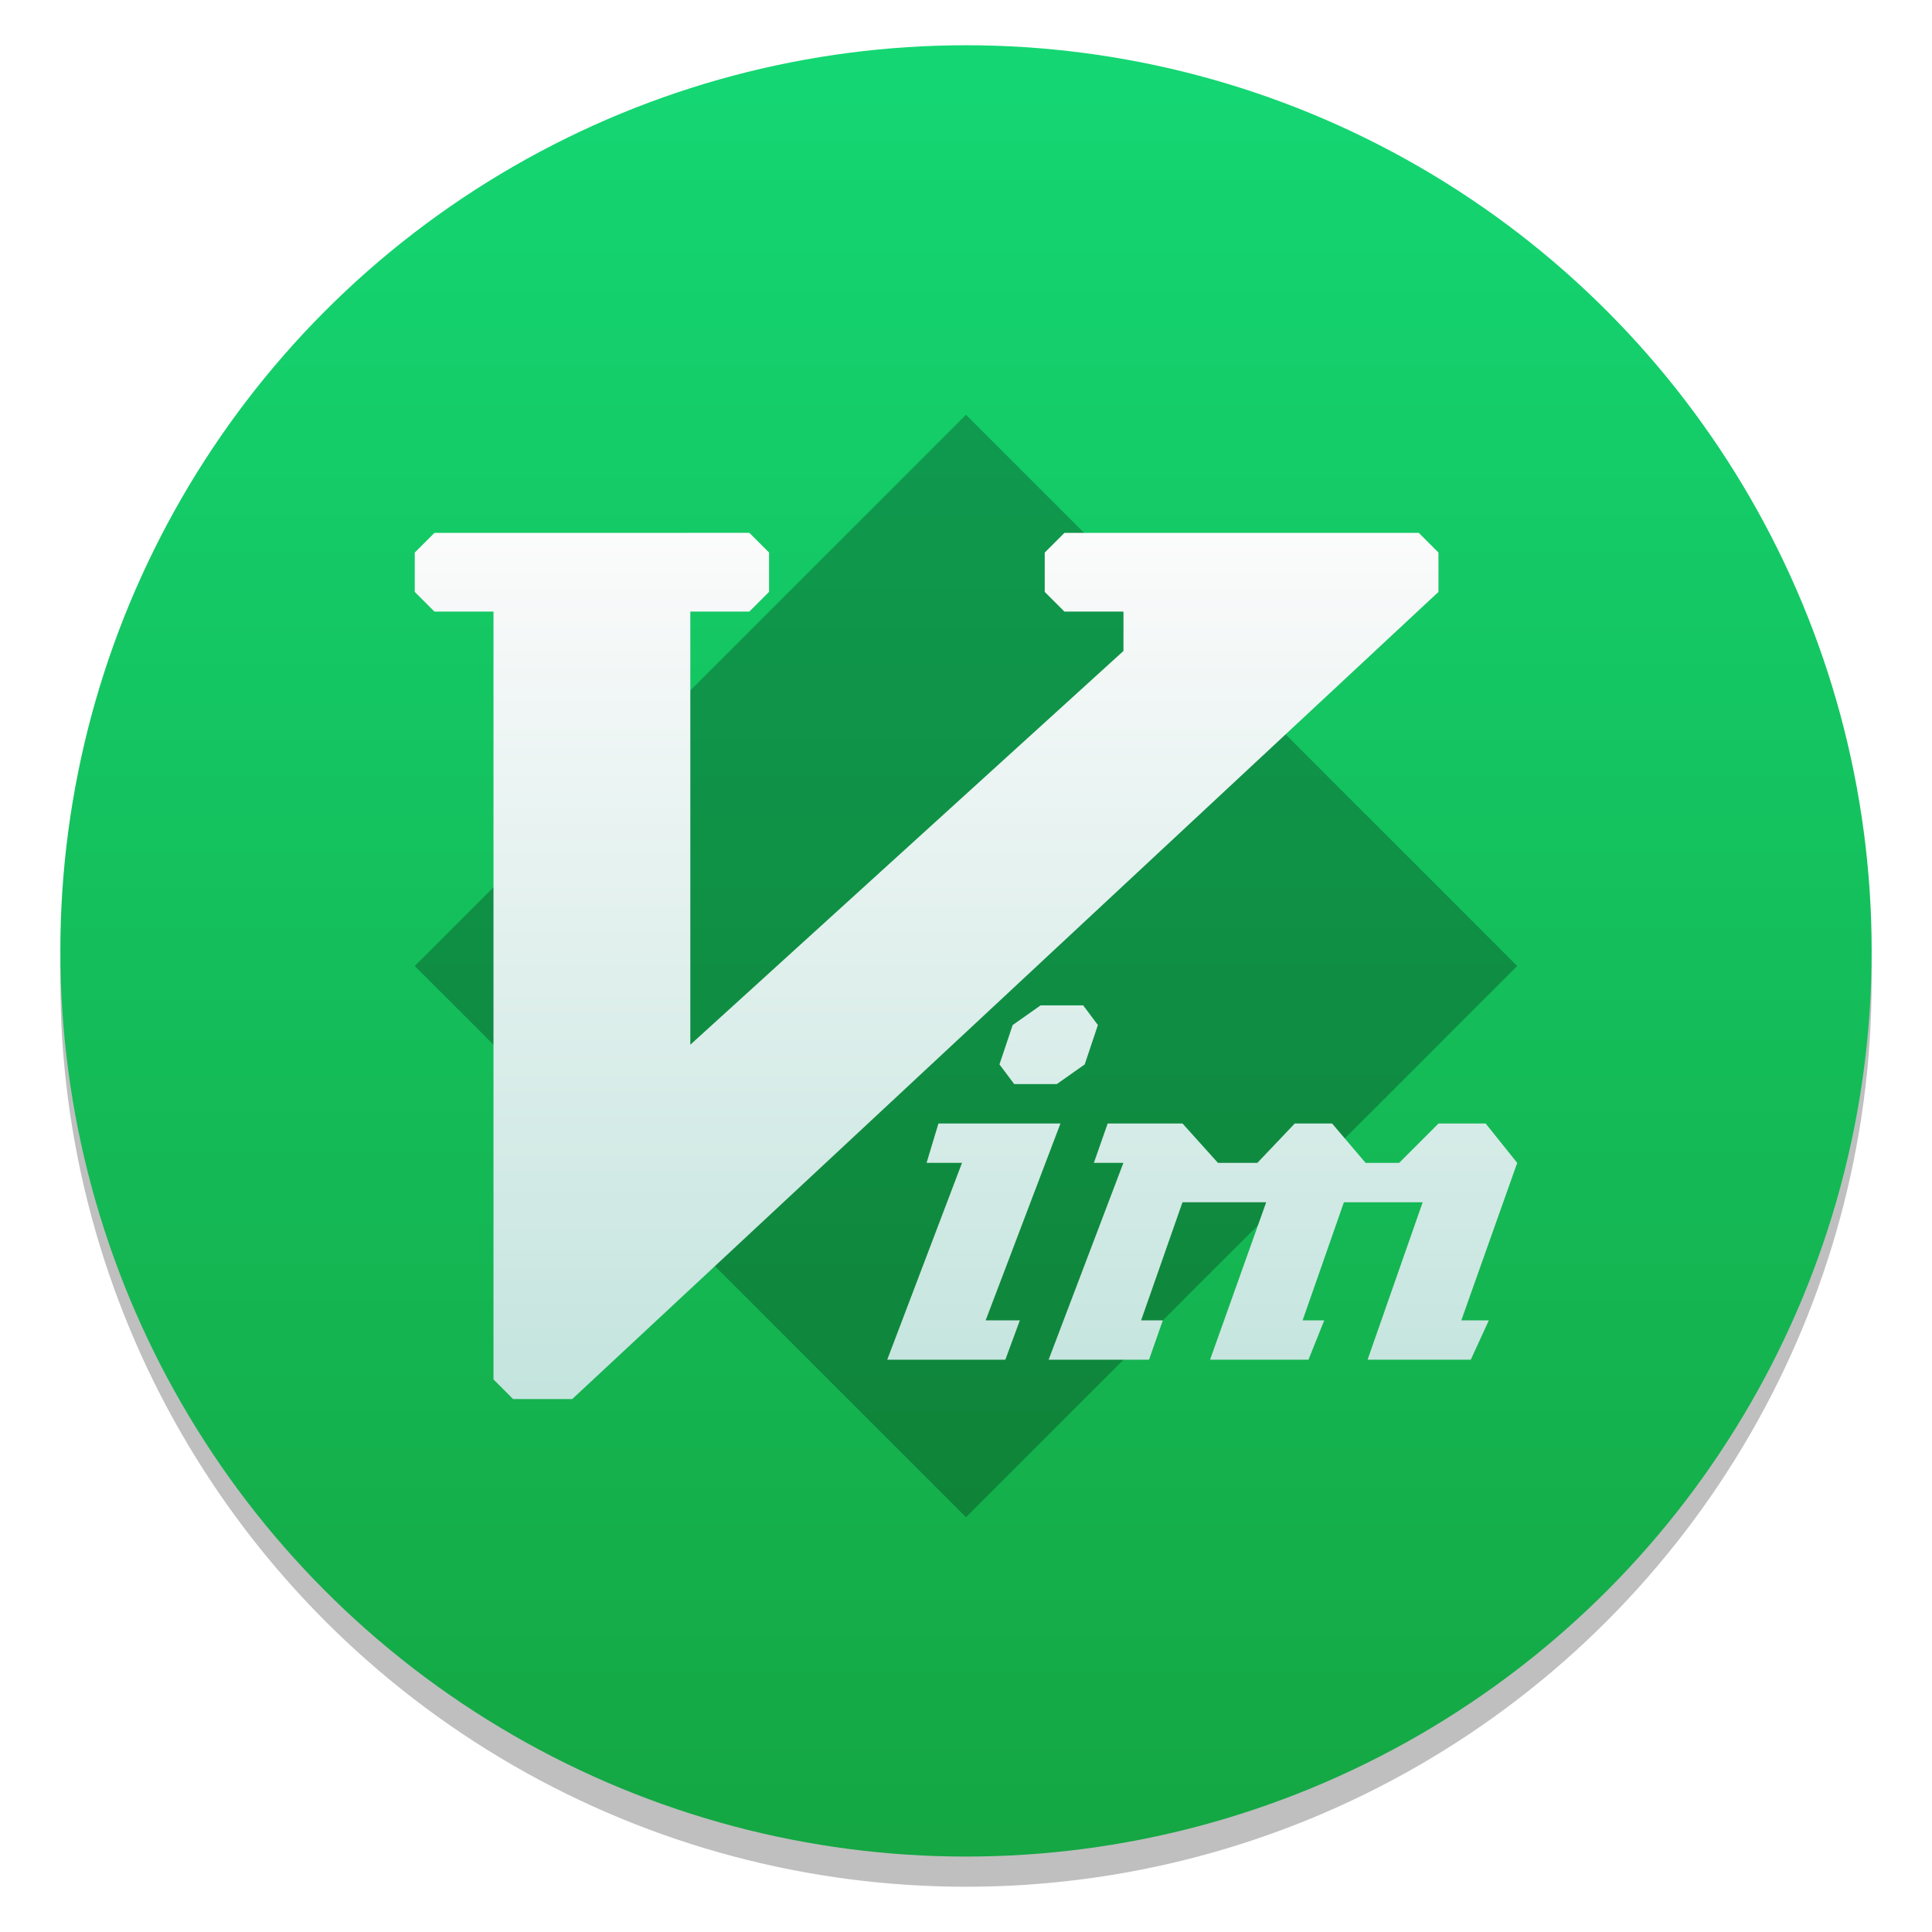 <?xml version="1.0" encoding="UTF-8" standalone="no"?>
<svg
   xmlns:dc="http://purl.org/dc/elements/1.1/"
   xmlns:cc="http://creativecommons.org/ns#"
   xmlns:rdf="http://www.w3.org/1999/02/22-rdf-syntax-ns#"
   xmlns:svg="http://www.w3.org/2000/svg"
   xmlns="http://www.w3.org/2000/svg"
   xmlns:sodipodi="http://sodipodi.sourceforge.net/DTD/sodipodi-0.dtd"
   xmlns:inkscape="http://www.inkscape.org/namespaces/inkscape"
   inkscape:version="1.0 (4035a4fb49, 2020-05-01)"
   sodipodi:docname="vim.svg"
   id="svg39"
   viewBox="0 0 64 64"
   version="1.1"
   height="64"
   width="64">
  <sodipodi:namedview
     inkscape:current-layer="svg39"
     inkscape:window-maximized="1"
     inkscape:window-y="36"
     inkscape:window-x="0"
     inkscape:cy="42.40534"
     inkscape:cx="-0.56405066"
     inkscape:zoom="4.2150193"
     showgrid="false"
     id="namedview41"
     inkscape:window-height="932"
     inkscape:window-width="1920"
     inkscape:pageshadow="2"
     inkscape:pageopacity="0"
     guidetolerance="10"
     gridtolerance="10"
     objecttolerance="10"
     borderopacity="1"
     bordercolor="#666666"
     pagecolor="#ffffff" />
  <defs
     id="defs15">
    <linearGradient
       gradientUnits="userSpaceOnUse"
       y2="46.348"
       y1="17.652"
       x2="32"
       x1="32"
       id="c">
      <stop
         id="stop2"
         offset="0"
         stop-color="#fbfbfb" />
      <stop
         id="stop4"
         offset="1"
         stop-color="#c4e4de" />
    </linearGradient>
    <filter
       color-interpolation-filters="sRGB"
       height="1.136"
       width="1.107"
       y="-.068"
       x="-.054"
       id="g">
      <feGaussianBlur
         id="feGaussianBlur7"
         stdDeviation="0.815" />
    </filter>
    <linearGradient
       gradientUnits="userSpaceOnUse"
       gradientTransform="matrix(3.78,0,0,3.78,4.059,-12.112)"
       y2="1.852"
       y1="15.081"
       x2="7.937"
       x1="7.937"
       id="linearGradient862">
      <stop
         id="stop10"
         offset="0"
         stop-color="#15a368" />
      <stop
         id="stop12"
         offset="1"
         stop-color="#3fe366" />
    </linearGradient>
    <linearGradient
       id="d"
       x1="399.57"
       x2="399.57"
       y1="545.8"
       y2="517.8"
       gradientTransform="matrix(2.143,0,0,2.143,-927.119,-1108.853)"
       gradientUnits="userSpaceOnUse">
      <stop
         stop-color="#3889e9"
         offset="0"
         id="stop870" />
      <stop
         stop-color="#5ea5fb"
         offset="1"
         id="stop872" />
    </linearGradient>
    <linearGradient
       id="a-3"
       x1="-6.147"
       x2="-6.147"
       y1="-137.82"
       y2="-100.78"
       gradientTransform="matrix(2.004,0,0,2.004,-57.247,270.8)"
       gradientUnits="userSpaceOnUse">
      <stop
         stop-color="#14dc78"
         offset="0"
         id="stop875" />
      <stop
         stop-color="#14a03c"
         offset="1"
         id="stop877" />
    </linearGradient>
  </defs>
  <g
     transform="translate(100.747,0.817)"
     id="g925">
    <circle
       cx="-68.747"
       cy="31.683"
       r="30.001"
       opacity="0.25"
       stroke-width="1.571"
       id="circle882" />
    <circle
       style="fill:url(#a-3)"
       cx="-68.747"
       cy="30.683"
       r="30.001"
       fill="url(#a-3)"
       stroke-width="0.53"
       id="circle884" />
    <circle
       cx="-68.747"
       cy="30.684"
       r="30.001"
       fill-opacity="0"
       stroke-width="1.571"
       id="circle892" />
  </g>
  <path
     id="path33"
     opacity=".25"
     d="m32 13.739 18.261 18.261-18.261 18.261-18.261-18.261z" />
  <path
     id="path35"
     opacity=".25"
     filter="url(#g)"
     d="m14.391 17.652-0.652 0.652v1.304l0.652 0.652h1.956v25.435l0.652 0.652h1.956l28.696-26.739v-1.304l-0.652-0.652h-11.739l-0.652 0.652v1.304l0.652 0.652h1.956v1.304l-14.348 13.043v-14.348h1.956l0.652-0.652v-1.304l-0.652-0.652zm20.08 15.652-0.925 0.652-0.438 1.304 0.489 0.652h1.411l0.925-0.652 0.436-1.304-0.487-0.652m-4.795 3.913-0.393 1.304h1.174l-2.478 6.522h3.913l0.481-1.304h-1.133l2.478-6.522m1.564 0-0.457 1.304h0.978l-2.478 6.522h3.327l0.457-1.304h-0.719l1.371-3.913h2.772l-1.86 5.217h3.261l0.522-1.304h-0.716l1.368-3.913h2.609l-1.826 5.217h3.419l0.599-1.304h-0.912l1.852-5.217-1.045-1.304h-1.564l-1.304 1.304h-1.109l-1.11-1.304h-1.238l-1.239 1.304h-1.304l-1.174-1.304" />
  <path
     id="path37"
     fill="url(#c)"
     d="m14.391 17.652-0.652 0.652v1.304l0.652 0.652h1.956v25.435l0.652 0.652h1.956l28.696-26.739v-1.304l-0.652-0.652h-11.739l-0.652 0.652v1.304l0.652 0.652h1.956v1.304l-14.348 13.043v-14.348h1.956l0.652-0.652v-1.304l-0.652-0.652zm20.08 15.652-0.925 0.652-0.438 1.304 0.489 0.652h1.411l0.925-0.652 0.436-1.304-0.487-0.652m-4.795 3.913-0.393 1.304h1.174l-2.478 6.522h3.913l0.481-1.304h-1.133l2.478-6.522m1.564 0-0.457 1.304h0.978l-2.478 6.522h3.327l0.457-1.304h-0.719l1.371-3.913h2.772l-1.86 5.217h3.261l0.522-1.304h-0.716l1.368-3.913h2.609l-1.826 5.217h3.419l0.599-1.304h-0.912l1.852-5.217-1.045-1.304h-1.564l-1.304 1.304h-1.109l-1.11-1.304h-1.238l-1.239 1.304h-1.304l-1.174-1.304" />
  <circle
     id="circle894"
     stroke-width="1.571"
     fill="url(#d)"
     r="0"
     cy="30.684"
     cx="-68.747"
     style="fill:url(#d)" />
</svg>
